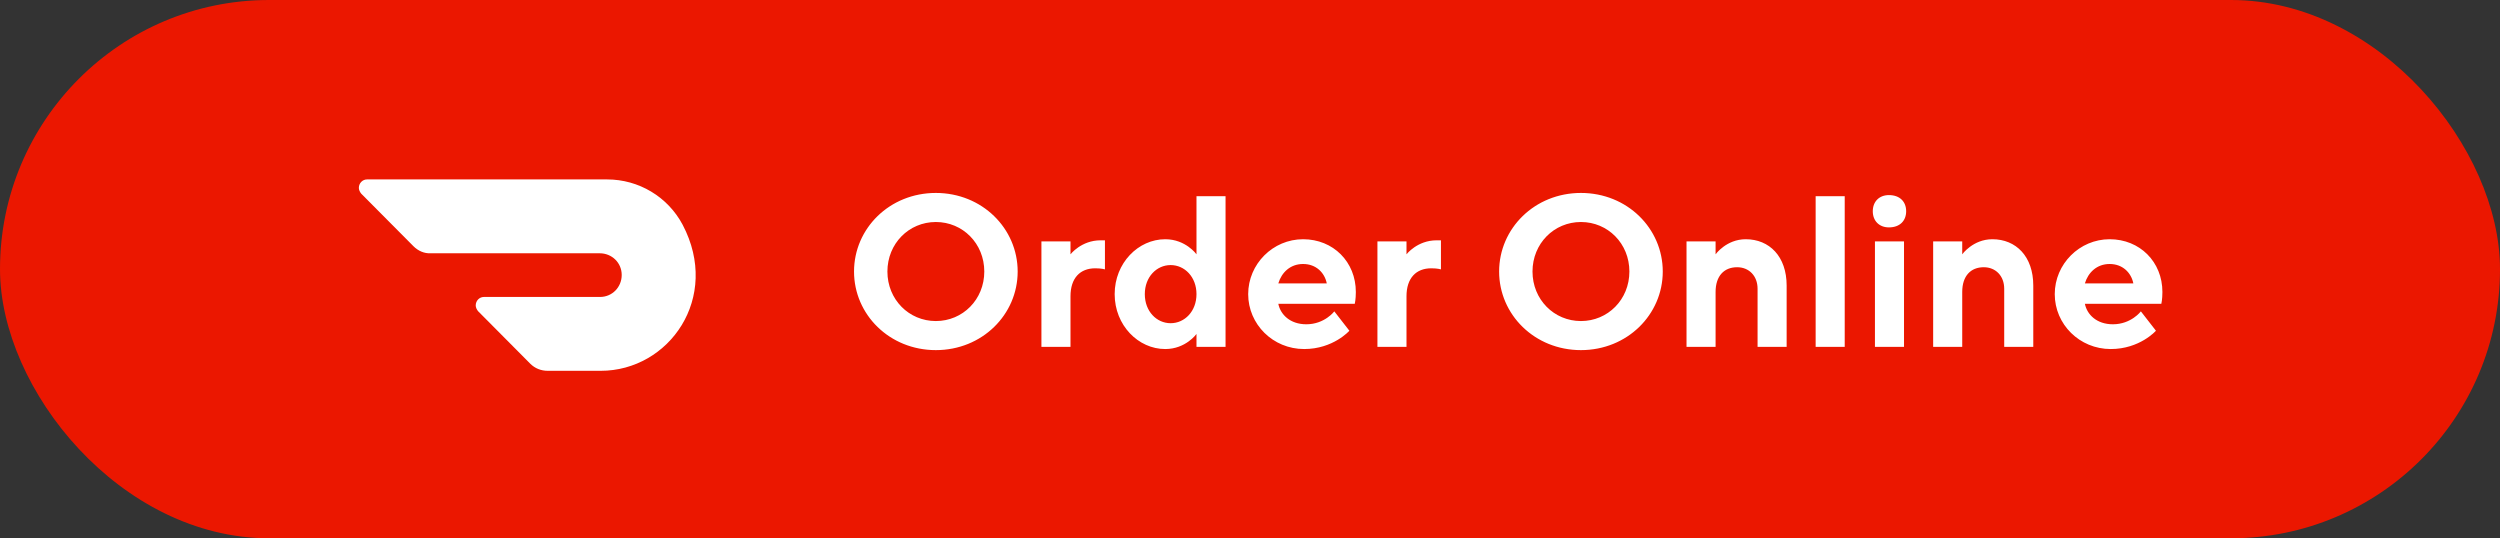<svg width="209" height="45" viewBox="0 0 209 45" fill="none" xmlns="http://www.w3.org/2000/svg">
<rect x="0" y="0" width="209" height="45" fill="#333333" stroke="none"/>
<rect width="209" height="45" rx="22.5" fill="#EB1700"/>
<path d="M74.187 22.7C74.187 20.36 75.987 18.56 78.237 18.56C80.487 18.56 82.287 20.36 82.287 22.7C82.287 25.04 80.487 26.84 78.237 26.84C75.987 26.84 74.187 25.04 74.187 22.7ZM71.397 22.7C71.397 26.3 74.367 29.27 78.237 29.27C82.107 29.27 85.077 26.3 85.077 22.7C85.077 19.1 82.107 16.13 78.237 16.13C74.367 16.13 71.397 19.1 71.397 22.7ZM92.373 20.09H92.013C90.393 20.09 89.493 21.26 89.493 21.26V20.18H87.063V29H89.493V24.77C89.493 23.24 90.303 22.43 91.563 22.43C92.103 22.43 92.373 22.52 92.373 22.52V20.09ZM97.415 20C95.165 20 93.186 21.98 93.186 24.59C93.186 27.2 95.165 29.18 97.415 29.18C99.126 29.18 100.026 27.92 100.026 27.92V29H102.456V16.4H100.026V21.26C100.026 21.26 99.126 20 97.415 20ZM97.865 27.02C96.695 27.02 95.706 26.03 95.706 24.59C95.706 23.15 96.695 22.16 97.865 22.16C99.035 22.16 100.026 23.15 100.026 24.59C100.026 26.03 99.035 27.02 97.865 27.02ZM113.258 25.4C113.258 25.4 113.348 25.04 113.348 24.41C113.348 21.89 111.458 20 108.938 20C106.418 20 104.348 22.07 104.348 24.59C104.348 27.11 106.418 29.18 109.028 29.18C111.458 29.18 112.808 27.65 112.808 27.65L111.548 26.03C111.548 26.03 110.738 27.11 109.208 27.11C107.858 27.11 107.048 26.3 106.868 25.4H113.258ZM108.938 22.07C110.018 22.07 110.738 22.79 110.918 23.69H106.868C107.138 22.79 107.858 22.07 108.938 22.07ZM120.463 20.09H120.103C118.483 20.09 117.583 21.26 117.583 21.26V20.18H115.153V29H117.583V24.77C117.583 23.24 118.393 22.43 119.653 22.43C120.193 22.43 120.463 22.52 120.463 22.52V20.09ZM128.117 22.7C128.117 20.36 129.917 18.56 132.167 18.56C134.417 18.56 136.217 20.36 136.217 22.7C136.217 25.04 134.417 26.84 132.167 26.84C129.917 26.84 128.117 25.04 128.117 22.7ZM125.327 22.7C125.327 26.3 128.297 29.27 132.167 29.27C136.037 29.27 139.007 26.3 139.007 22.7C139.007 19.1 136.037 16.13 132.167 16.13C128.297 16.13 125.327 19.1 125.327 22.7ZM143.423 20.18H140.993V29H143.423V24.41C143.423 23.06 144.143 22.34 145.223 22.34C146.213 22.34 146.933 23.06 146.933 24.14V29H149.363V23.87C149.363 21.44 147.923 20 145.943 20C144.323 20 143.423 21.26 143.423 21.26V20.18ZM154.218 16.4H151.788V29H154.218V16.4ZM159.175 20.18H156.745V29H159.175V20.18ZM159.355 17.66C159.355 16.85 158.815 16.31 157.915 16.31C157.105 16.31 156.565 16.85 156.565 17.66C156.565 18.47 157.105 19.01 157.915 19.01C158.815 19.01 159.355 18.47 159.355 17.66ZM164.042 20.18H161.612V29H164.042V24.41C164.042 23.06 164.762 22.34 165.842 22.34C166.832 22.34 167.552 23.06 167.552 24.14V29H169.982V23.87C169.982 21.44 168.542 20 166.562 20C164.942 20 164.042 21.26 164.042 21.26V20.18ZM180.687 25.4C180.687 25.4 180.777 25.04 180.777 24.41C180.777 21.89 178.887 20 176.367 20C173.847 20 171.777 22.07 171.777 24.59C171.777 27.11 173.847 29.18 176.457 29.18C178.887 29.18 180.237 27.65 180.237 27.65L178.977 26.03C178.977 26.03 178.167 27.11 176.637 27.11C175.287 27.11 174.477 26.3 174.297 25.4H180.687ZM176.367 22.07C177.447 22.07 178.167 22.79 178.347 23.69H174.297C174.567 22.79 175.287 22.07 176.367 22.07Z" fill="white"/>
<path d="M57.072 18.795C55.826 16.444 53.391 15 50.757 15H30.68C30.311 15 30 15.312 30 15.708C30 15.878 30.085 16.048 30.198 16.189L34.559 20.579C34.956 20.975 35.465 21.202 36.004 21.174H50.134C51.154 21.174 51.975 21.966 51.975 22.986C51.975 24.005 51.182 24.826 50.163 24.826H40.449C40.081 24.826 39.77 25.138 39.77 25.535C39.77 25.704 39.855 25.874 39.968 26.016L44.329 30.405C44.725 30.802 45.235 31 45.802 31H50.219C55.94 31 60.272 24.883 57.072 18.795Z" fill="white"/>
</svg>
